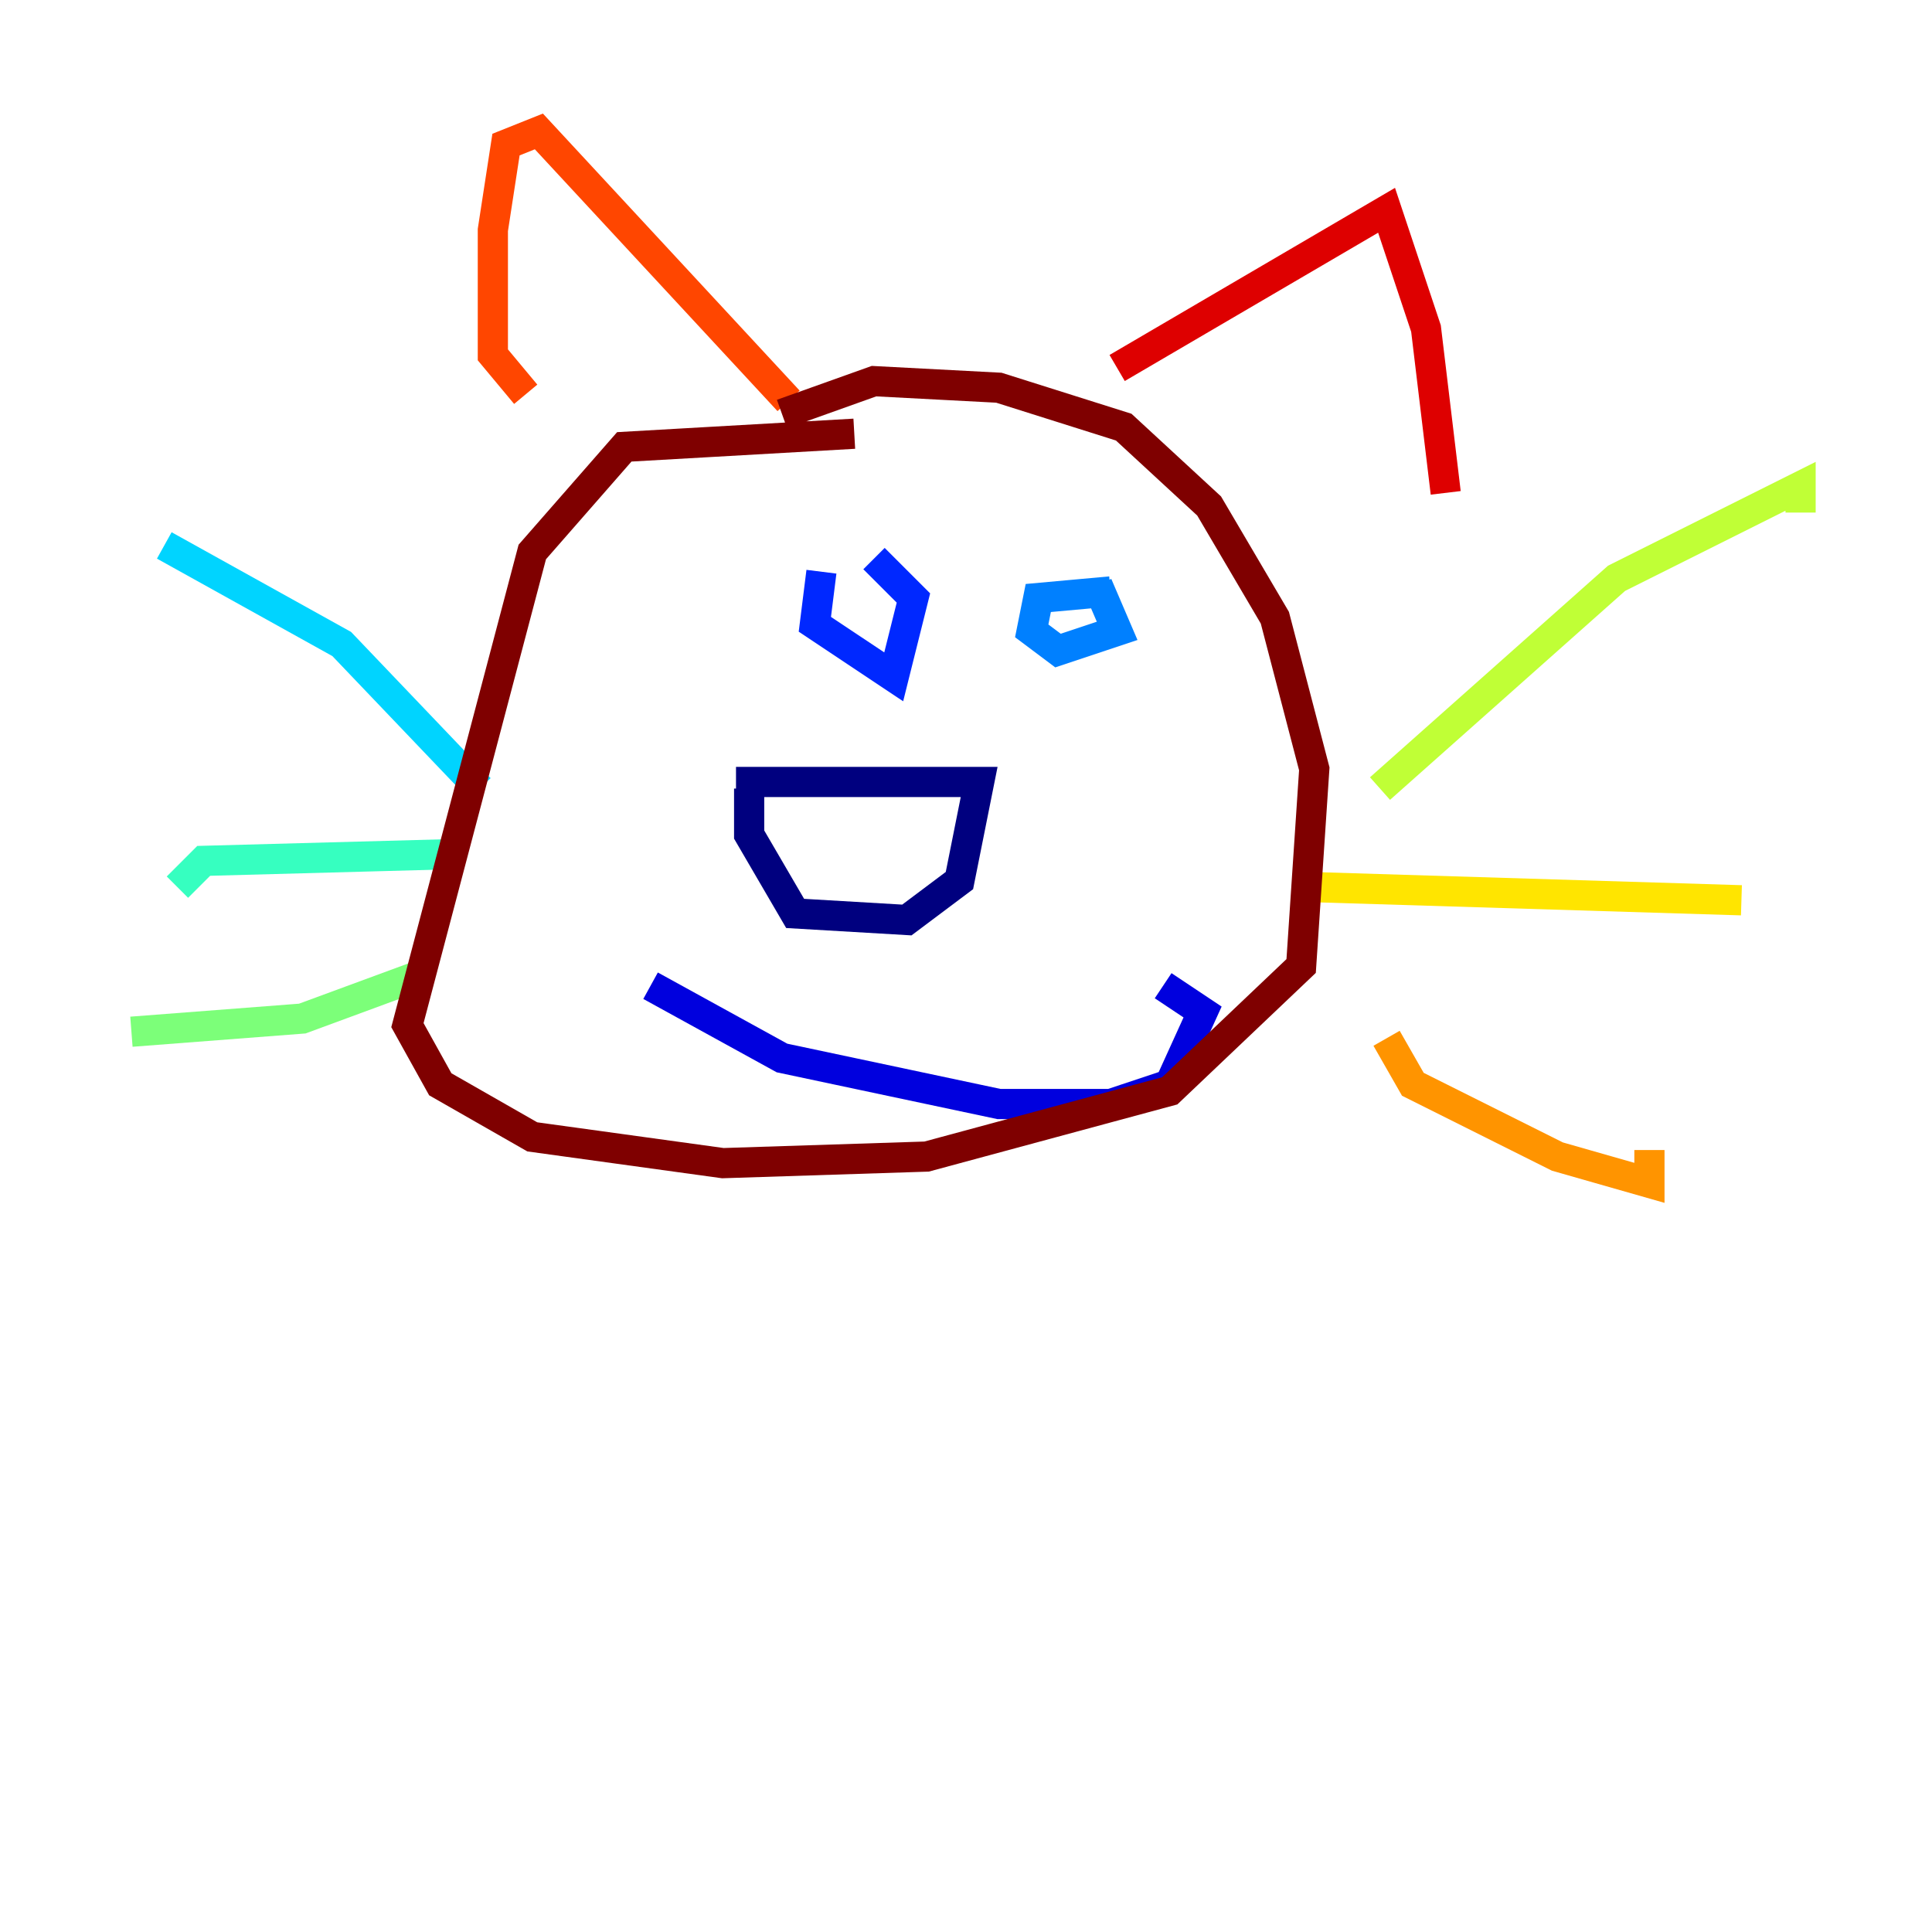 <?xml version="1.0" encoding="utf-8" ?>
<svg baseProfile="tiny" height="128" version="1.2" viewBox="0,0,128,128" width="128" xmlns="http://www.w3.org/2000/svg" xmlns:ev="http://www.w3.org/2001/xml-events" xmlns:xlink="http://www.w3.org/1999/xlink"><defs /><polyline fill="none" points="48.762,51.809 64.871,51.809 63.565,58.34 60.082,60.952 52.68,60.517 49.633,55.292 49.633,52.245" stroke="#00007f" stroke-width="2" /><polyline fill="none" points="43.102,65.306 51.809,70.095 66.177,73.143 73.578,73.143 77.497,71.837 79.674,67.048 77.061,65.306" stroke="#0000de" stroke-width="2" /><polyline fill="none" points="54.422,37.878 53.986,41.361 59.211,44.843 60.517,39.619 57.905,37.007" stroke="#0028ff" stroke-width="2" /><polyline fill="none" points="73.578,39.184 68.789,39.619 68.354,41.796 70.095,43.102 74.014,41.796 72.707,38.748" stroke="#0080ff" stroke-width="2" /><polyline fill="none" points="31.782,52.245 22.64,42.667 10.884,36.136" stroke="#00d4ff" stroke-width="2" /><polyline fill="none" points="29.605,56.599 13.497,57.034 11.755,58.776" stroke="#36ffc0" stroke-width="2" /><polyline fill="none" points="28.299,64.435 20.027,67.483 8.707,68.354" stroke="#7cff79" stroke-width="2" /><polyline fill="none" points="91.429,52.245 107.102,38.313 119.293,32.218 119.293,33.959" stroke="#c0ff36" stroke-width="2" /><polyline fill="none" points="87.075,58.776 115.374,59.646" stroke="#ffe500" stroke-width="2" /><polyline fill="none" points="91.864,68.789 93.605,71.837 103.184,76.626 109.279,78.367 109.279,76.191" stroke="#ff9400" stroke-width="2" /><polyline fill="none" points="34.83,26.122 32.653,23.51 32.653,15.238 33.524,9.578 35.701,8.707 52.245,26.558" stroke="#ff4600" stroke-width="2" /><polyline fill="none" points="74.014,24.381 91.864,13.932 94.476,21.769 95.782,32.653" stroke="#de0000" stroke-width="2" /><polyline fill="none" points="56.599,28.735 41.361,29.605 35.265,36.571 26.993,67.918 29.17,71.837 35.265,75.32 47.891,77.061 61.388,76.626 77.497,72.272 86.204,64.0 87.075,50.939 84.463,40.925 80.109,33.524 74.449,28.299 66.177,25.687 57.905,25.252 51.809,27.429" stroke="#7f0000" stroke-width="2" /></svg>